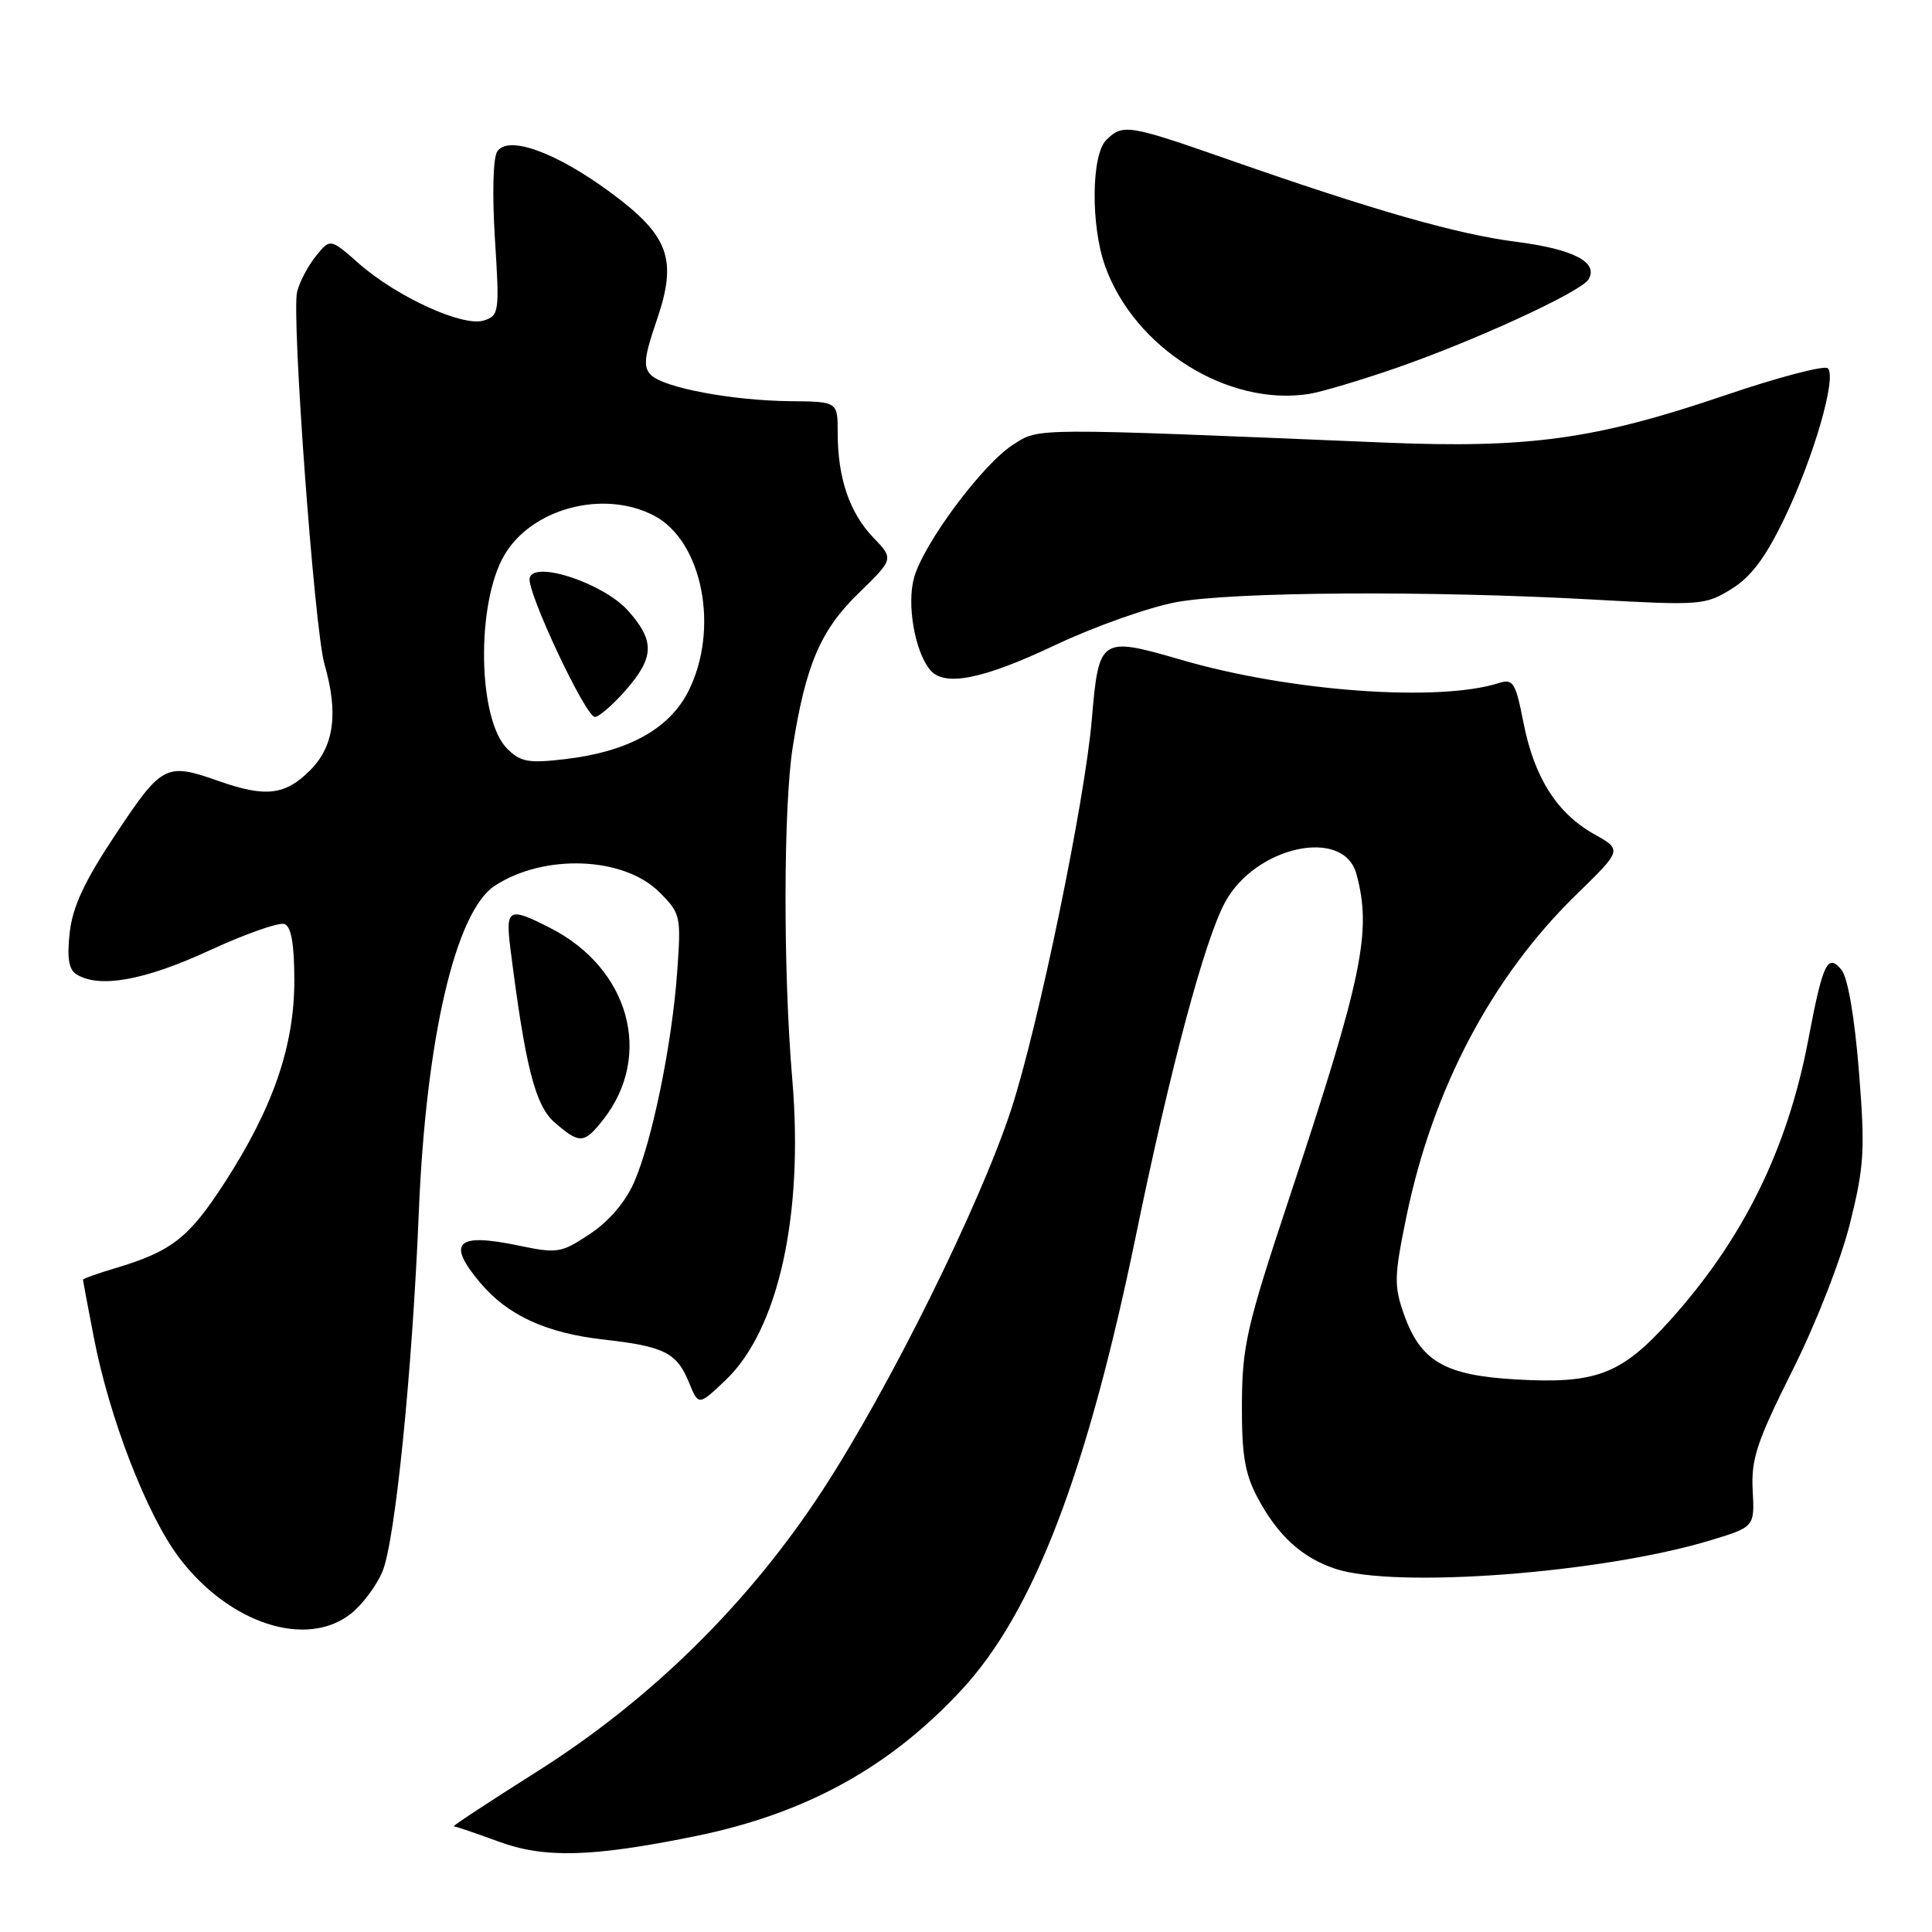<?xml version="1.0" encoding="UTF-8" standalone="no"?>
<!DOCTYPE svg PUBLIC "-//W3C//DTD SVG 1.1//EN" "http://www.w3.org/Graphics/SVG/1.1/DTD/svg11.dtd" >
<svg xmlns="http://www.w3.org/2000/svg" xmlns:xlink="http://www.w3.org/1999/xlink" version="1.1" viewBox="0 0 256 256">
 <g >
 <path fill="currentColor"
d=" M 91.99 243.33 C 106.69 240.36 117.86 234.23 127.43 223.90 C 136.98 213.59 144.06 195.10 150.56 163.50 C 155.11 141.39 159.64 124.49 162.34 119.53 C 166.38 112.11 178.03 109.59 179.72 115.77 C 181.82 123.40 180.56 129.44 170.75 159.00 C 165.20 175.72 164.60 178.32 164.56 186.00 C 164.53 192.83 164.95 195.29 166.66 198.50 C 169.33 203.49 172.51 206.39 176.90 207.86 C 184.84 210.52 212.10 208.47 226.51 204.14 C 232.50 202.33 232.50 202.33 232.24 197.49 C 232.02 193.33 232.77 191.07 237.52 181.57 C 240.67 175.28 243.96 166.85 245.15 162.04 C 247.03 154.46 247.15 152.36 246.31 141.86 C 245.74 134.74 244.83 129.51 244.01 128.51 C 242.15 126.28 241.54 127.58 239.59 137.85 C 236.84 152.31 230.95 164.25 221.23 175.02 C 214.80 182.14 211.49 183.40 200.83 182.78 C 191.42 182.24 188.23 180.37 186.03 174.15 C 184.70 170.39 184.73 169.11 186.35 161.24 C 189.83 144.32 197.66 129.47 208.85 118.56 C 214.95 112.61 214.95 112.61 211.25 110.54 C 206.31 107.77 203.31 103.05 201.88 95.82 C 200.82 90.41 200.51 89.91 198.60 90.51 C 190.60 93.06 170.93 91.63 156.55 87.44 C 145.78 84.31 145.60 84.43 144.67 95.34 C 143.76 106.11 137.58 136.03 133.99 147.00 C 129.84 159.69 117.83 183.94 108.97 197.50 C 99.20 212.47 86.22 225.24 71.08 234.79 C 64.80 238.76 59.87 242.00 60.12 242.00 C 60.37 242.00 63.03 242.90 66.04 244.01 C 72.12 246.25 78.39 246.09 91.99 243.33 Z  M 46.49 213.83 C 48.00 212.64 49.89 210.12 50.68 208.23 C 52.36 204.19 54.63 181.77 55.50 160.50 C 56.45 137.57 60.36 120.77 65.56 117.37 C 72.09 113.09 82.65 113.50 87.36 118.21 C 90.20 121.05 90.26 121.33 89.73 128.81 C 89.03 138.42 86.42 151.19 84.01 156.68 C 82.87 159.28 80.66 161.86 78.16 163.51 C 74.33 166.05 73.88 166.12 68.59 165.02 C 60.47 163.33 59.15 164.65 63.63 169.97 C 67.26 174.29 72.36 176.64 80.00 177.50 C 88.01 178.40 89.69 179.24 91.29 183.18 C 92.56 186.28 92.56 186.28 96.13 182.89 C 103.13 176.24 106.51 161.03 104.98 143.00 C 103.76 128.69 103.80 106.89 105.04 99.00 C 106.77 88.07 108.72 83.51 113.78 78.59 C 118.44 74.06 118.44 74.06 115.70 71.21 C 112.56 67.93 111.00 63.33 111.00 57.37 C 111.00 53.22 111.00 53.22 104.75 53.16 C 96.99 53.08 87.95 51.38 86.25 49.68 C 85.21 48.64 85.35 47.30 87.00 42.50 C 89.81 34.34 88.68 31.23 80.80 25.43 C 73.62 20.15 67.34 17.89 65.89 20.07 C 65.33 20.90 65.21 25.72 65.58 31.65 C 66.20 41.39 66.14 41.82 64.10 42.47 C 61.35 43.34 52.63 39.37 47.58 34.94 C 43.76 31.58 43.76 31.58 41.87 33.92 C 40.83 35.20 39.70 37.33 39.37 38.65 C 38.60 41.71 41.66 83.38 42.99 87.99 C 44.87 94.51 44.28 98.88 41.08 102.08 C 37.78 105.38 35.18 105.68 29.00 103.50 C 22.00 101.03 21.48 101.29 15.39 110.45 C 11.21 116.73 9.63 120.10 9.24 123.55 C 8.86 126.90 9.11 128.46 10.11 129.09 C 13.12 130.99 19.11 129.93 27.68 125.97 C 32.48 123.75 36.99 122.17 37.70 122.44 C 38.59 122.78 39.00 125.12 39.00 129.92 C 39.00 138.62 36.18 146.78 29.77 156.70 C 25.02 164.04 22.75 165.81 15.25 168.05 C 12.91 168.75 11.00 169.43 11.00 169.57 C 11.00 169.71 11.64 173.13 12.42 177.16 C 14.49 187.91 19.48 200.80 23.76 206.43 C 30.38 215.15 40.58 218.47 46.49 213.83 Z  M 79.92 148.37 C 86.60 139.88 83.41 128.31 72.91 122.96 C 67.37 120.13 66.96 120.35 67.64 125.75 C 69.61 141.38 70.92 146.51 73.51 148.75 C 76.82 151.61 77.40 151.57 79.92 148.37 Z  M 139.75 85.51 C 144.96 83.04 152.21 80.47 155.86 79.79 C 163.42 78.40 189.49 78.24 211.16 79.45 C 225.30 80.24 225.96 80.19 229.42 78.05 C 232.03 76.44 233.94 73.88 236.45 68.67 C 240.33 60.59 243.40 50.00 242.20 48.80 C 241.77 48.37 235.58 49.99 228.46 52.42 C 211.38 58.22 202.57 59.44 183.34 58.64 C 136.38 56.68 137.77 56.68 134.27 58.90 C 130.22 61.47 122.37 72.01 121.11 76.57 C 120.14 80.09 121.21 86.28 123.23 88.75 C 125.09 91.04 130.18 90.04 139.75 85.51 Z  M 185.00 48.76 C 195.44 45.14 209.45 38.69 210.48 37.03 C 211.87 34.78 208.50 33.01 200.97 32.05 C 193.07 31.04 182.08 27.90 162.72 21.12 C 149.47 16.49 148.77 16.38 146.57 18.57 C 144.60 20.54 144.52 29.92 146.43 35.25 C 150.32 46.15 162.74 53.92 173.50 52.19 C 175.15 51.92 180.32 50.38 185.00 48.76 Z  M 67.20 99.20 C 63.30 95.30 63.07 79.99 66.82 73.57 C 70.44 67.37 79.93 64.84 86.62 68.30 C 93.10 71.65 95.39 83.39 91.18 91.66 C 88.64 96.62 83.17 99.62 74.87 100.59 C 70.01 101.16 68.97 100.97 67.20 99.20 Z  M 82.90 91.47 C 86.72 87.10 86.79 84.92 83.22 80.92 C 79.97 77.28 70.74 74.22 70.18 76.59 C 69.77 78.35 77.59 95.00 78.83 95.00 C 79.36 95.00 81.19 93.41 82.90 91.47 Z "/>
</g>
</svg>
